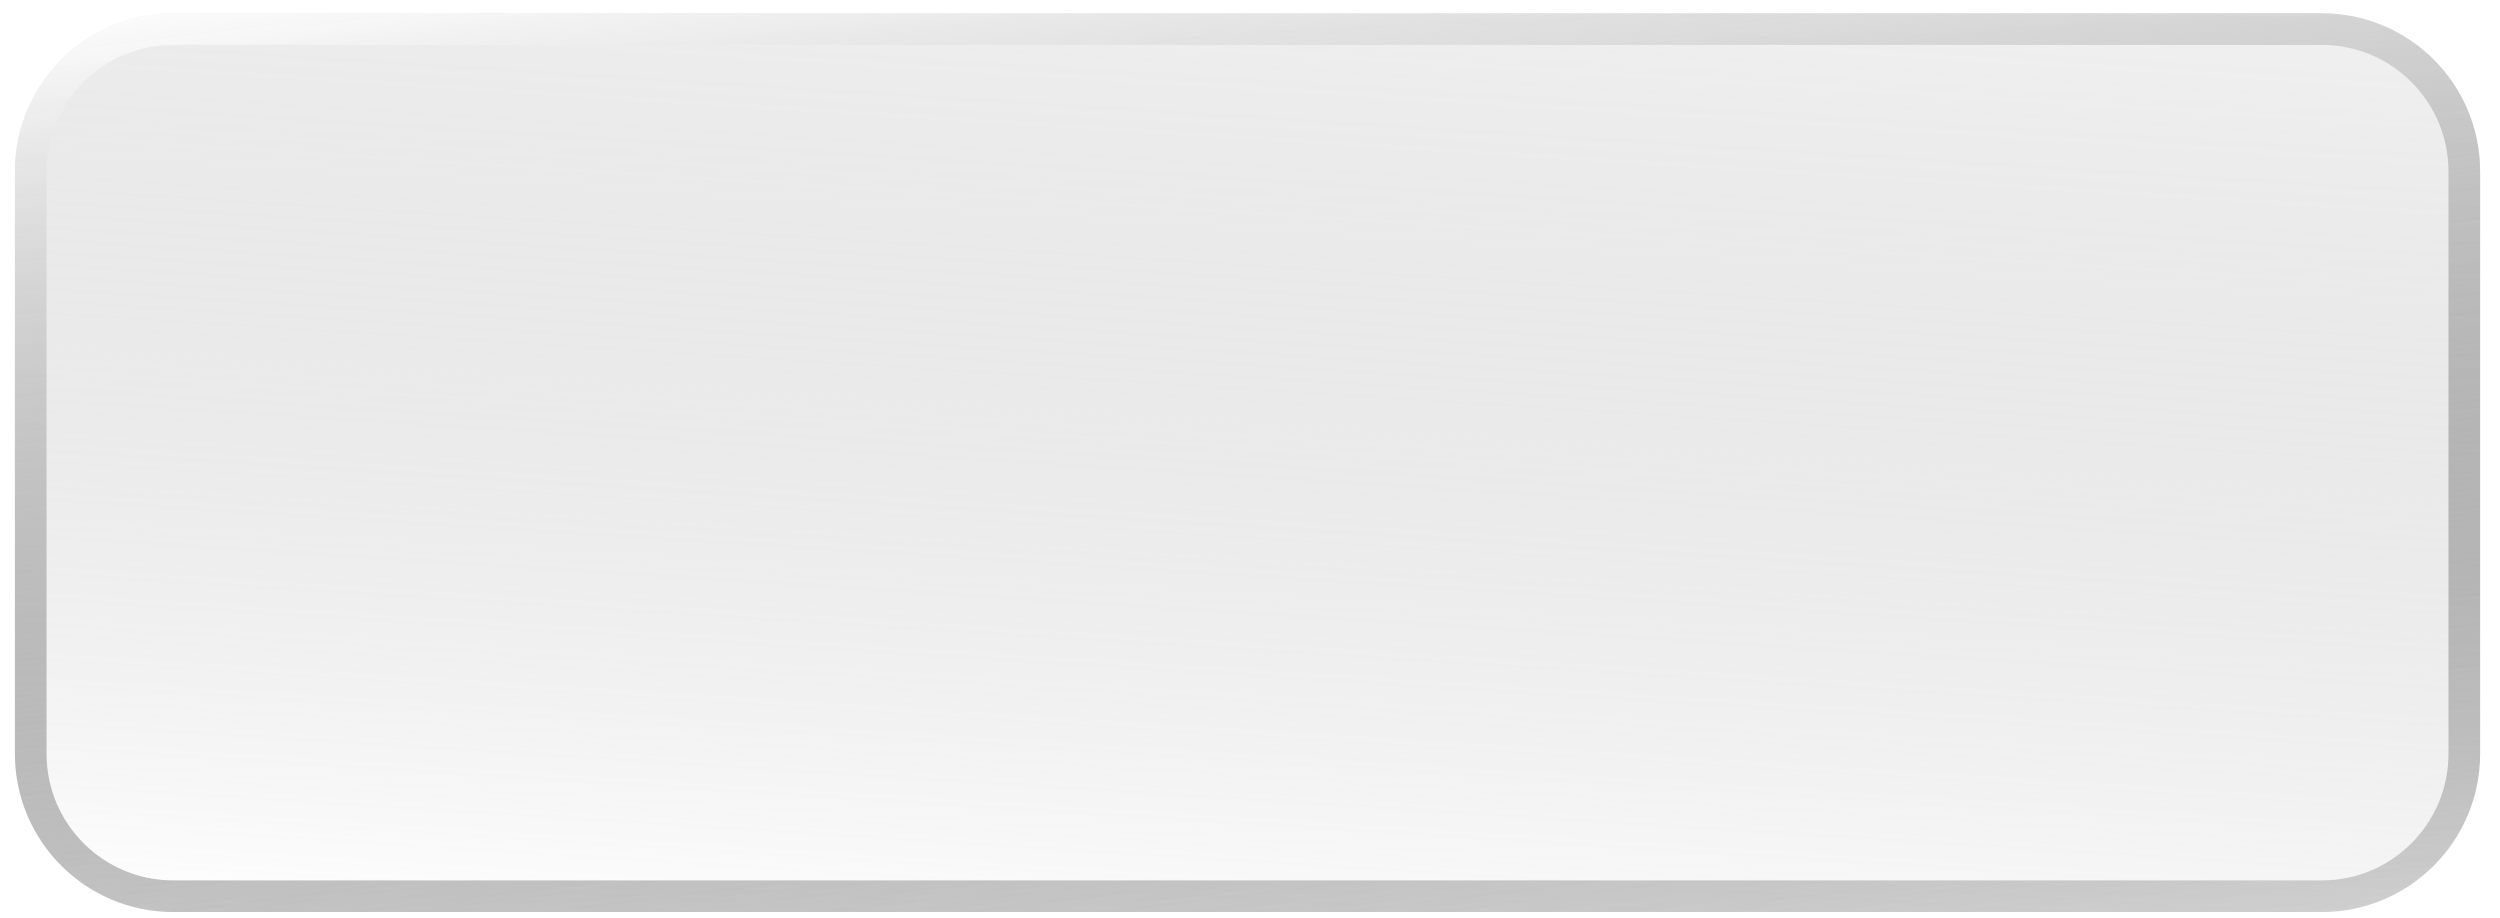 <svg width="79" height="29" viewBox="0 0 79 29" fill="none" xmlns="http://www.w3.org/2000/svg">
<g filter="url(#filter0_b_65_5617)">
<path d="M0.471 5.42C0.471 2.659 2.71 0.42 5.471 0.42L73.372 0.42C76.133 0.42 78.372 2.659 78.372 5.42L78.372 23.82C78.372 26.581 76.133 28.82 73.372 28.82L5.471 28.82C2.71 28.82 0.471 26.581 0.471 23.82L0.471 14.62L0.471 5.42Z" fill="url(#paint0_linear_65_5617)"/>
<path d="M5.471 0.92L73.372 0.92C75.857 0.92 77.872 2.935 77.872 5.42L77.872 23.82C77.872 26.305 75.857 28.32 73.372 28.32L5.471 28.32C2.986 28.32 0.971 26.305 0.971 23.82L0.971 14.62L0.971 5.42C0.971 2.935 2.986 0.92 5.471 0.92Z" stroke="url(#paint1_linear_65_5617)"/>
</g>
<defs>
<filter id="filter0_b_65_5617" x="-4.529" y="-4.58" width="87.901" height="38.4" filterUnits="userSpaceOnUse" color-interpolation-filters="sRGB">
<feFlood flood-opacity="0" result="BackgroundImageFix"/>
<feGaussianBlur in="BackgroundImageFix" stdDeviation="2.5"/>
<feComposite in2="SourceAlpha" operator="in" result="effect1_backgroundBlur_65_5617"/>
<feBlend mode="normal" in="SourceGraphic" in2="effect1_backgroundBlur_65_5617" result="shape"/>
</filter>
<linearGradient id="paint0_linear_65_5617" x1="0.471" y1="28.82" x2="3.111" y2="-12.957" gradientUnits="userSpaceOnUse">
<stop stop-color="white" stop-opacity="0.42"/>
<stop offset="1" stop-color="#333333" stop-opacity="0"/>
</linearGradient>
<linearGradient id="paint1_linear_65_5617" x1="0.471" y1="0.42" x2="6.293" y2="47.029" gradientUnits="userSpaceOnUse">
<stop stop-color="white"/>
<stop offset="1" stop-opacity="0"/>
</linearGradient>
</defs>
</svg>
